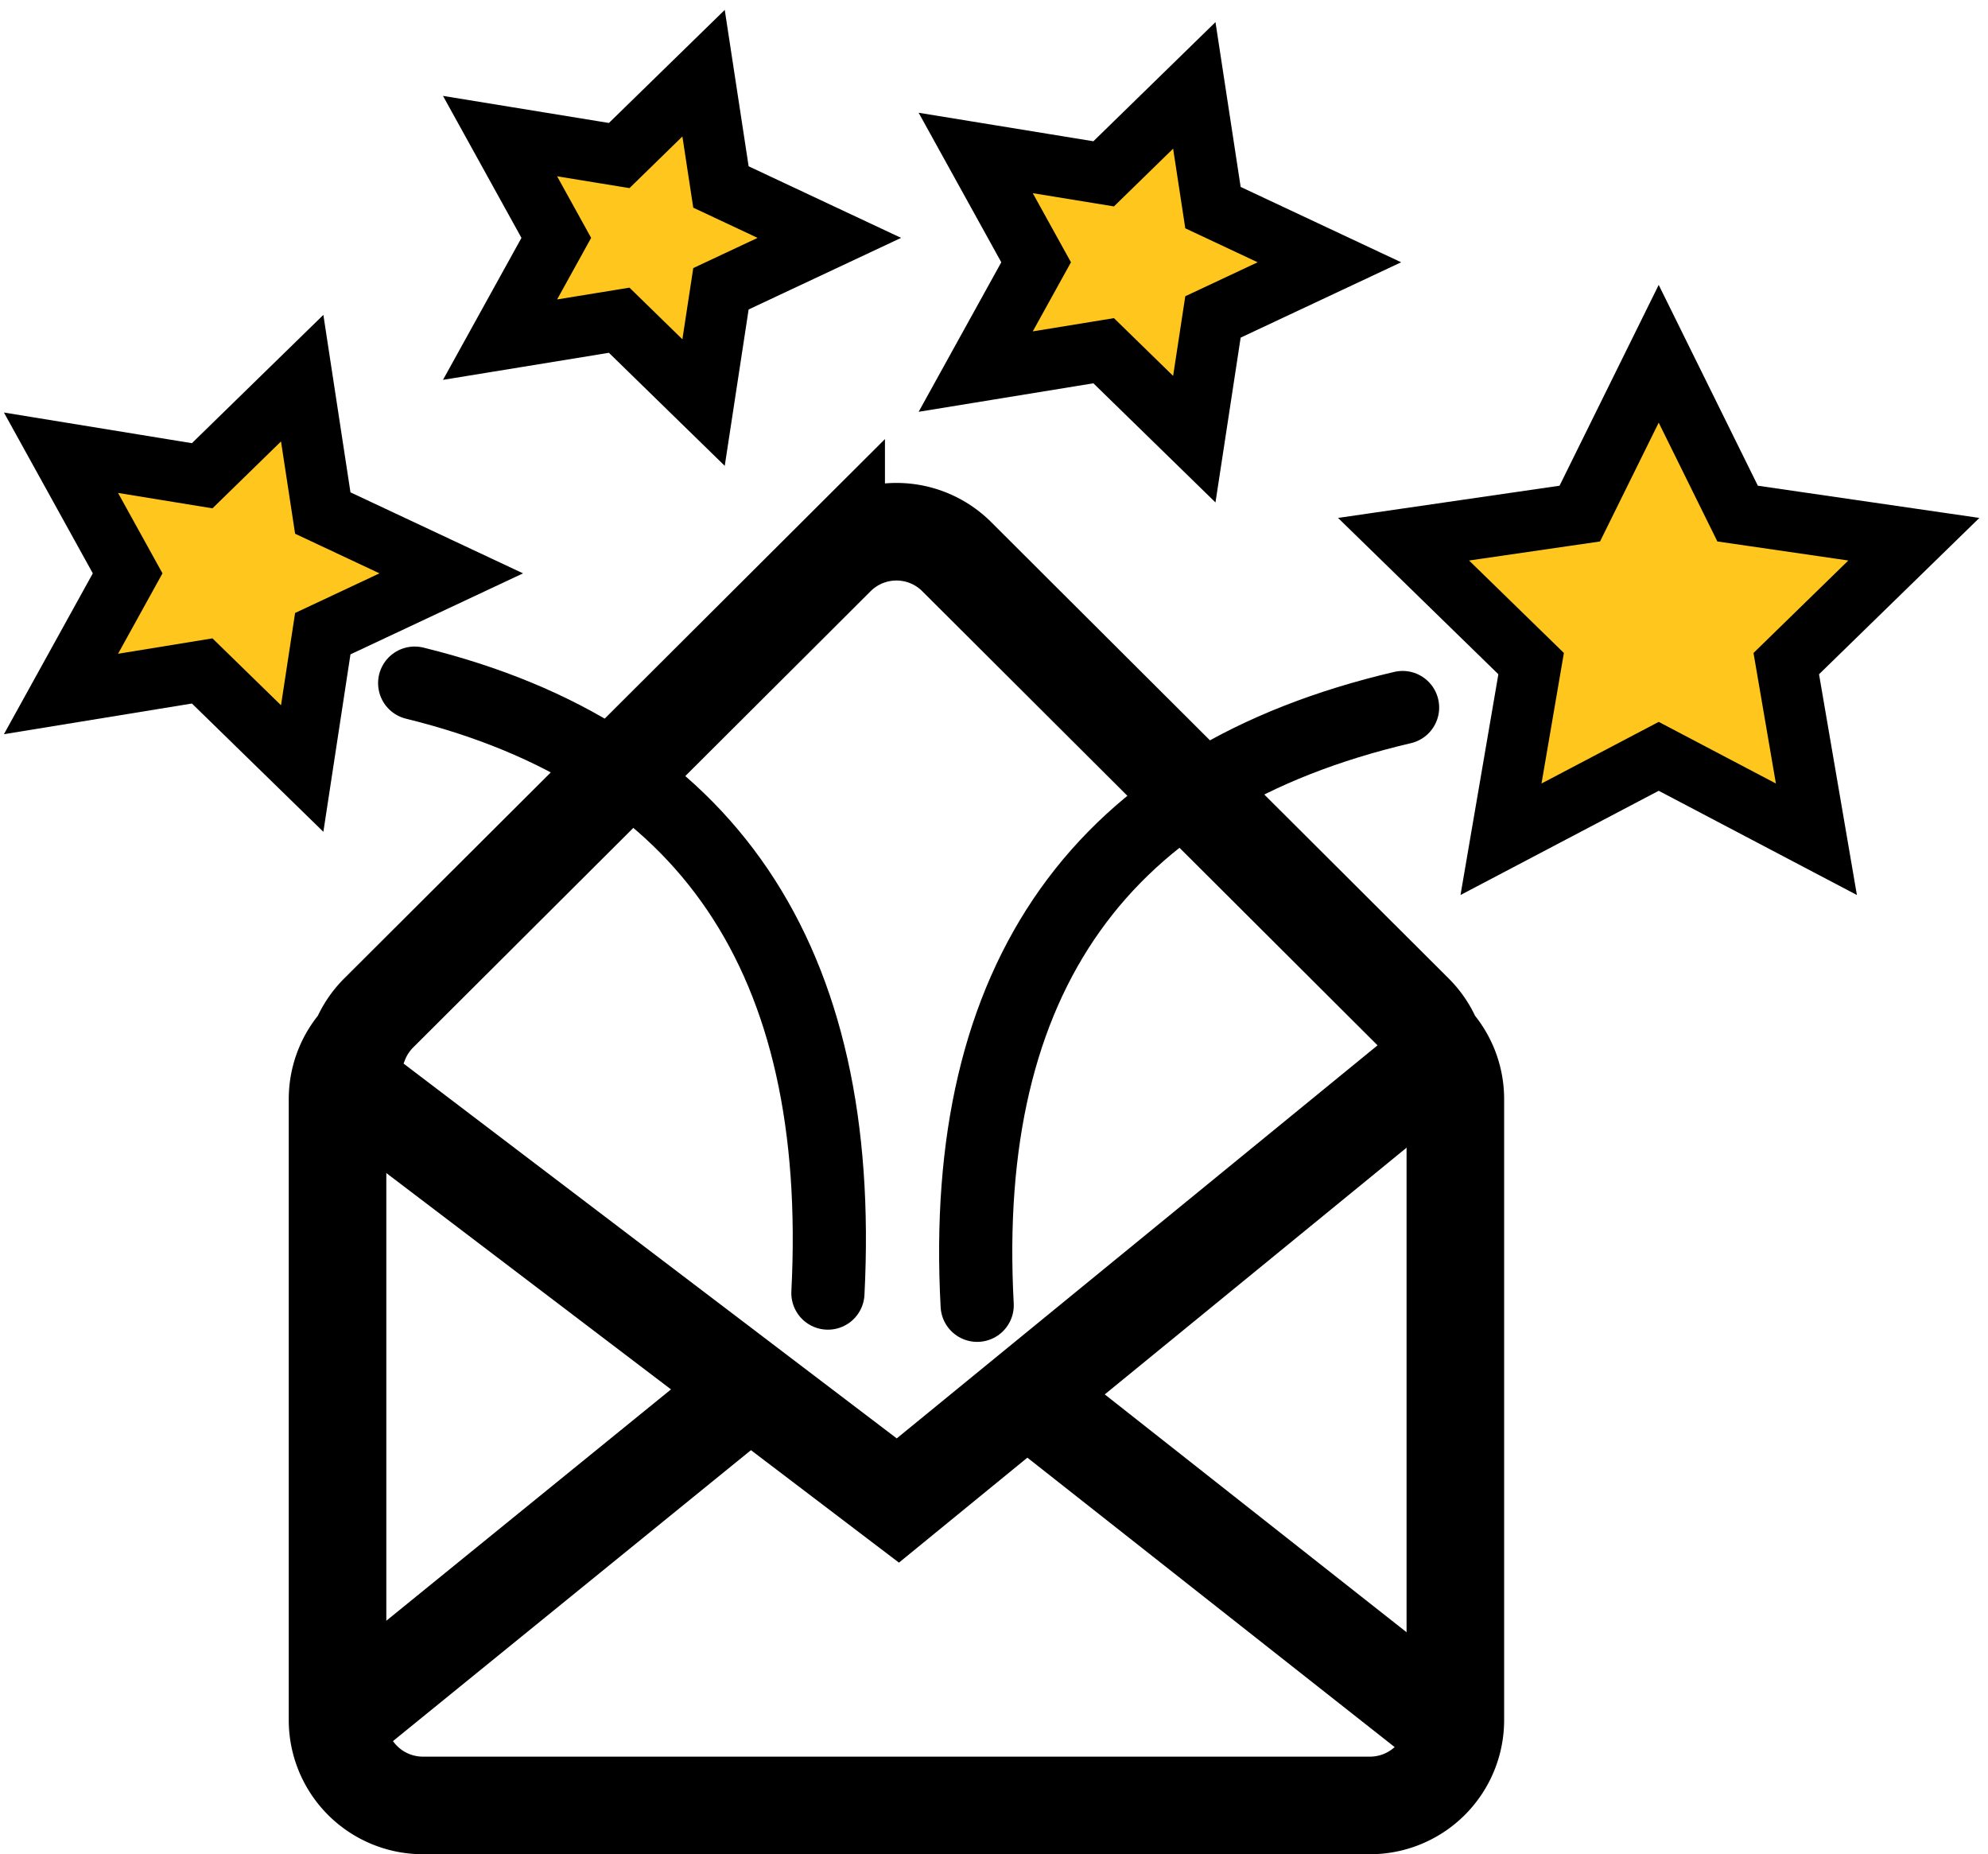 <svg xmlns="http://www.w3.org/2000/svg" viewBox="0 0 163 152" fill="none" fill-rule="evenodd" xmlns:v="https://vecta.io/nano"><g stroke="#000" stroke-width="8"><path d="M78.443 45.633l37.506 37.401c.702.7 1.224 1.511 1.567 2.377a6.97 6.97 0 0 1 1.811 4.698V141a7 7 0 0 1-7 7H34.675a7 7 0 0 1-7-7V90.109c0-1.811.688-3.462 1.817-4.705.349-.88.877-1.689 1.561-2.371l37.506-37.401a7 7 0 0 1 9.886 0z"/><path d="M28 141l32-26m58 26l-33-26" fill="#d8d8d8"/></g><path fill="#000" fill-rule="nonzero" d="M73.526 117.912L30.308 85.074l-4.84 6.37 48.239 36.652 47.712-38.992-5.062-6.2z"/><g stroke="#000"><path d="M80.121 107C78.668 80.118 90.294 63.785 115 58m-47.118 48C69.294 78.569 58 61.903 34 56" stroke-linecap="round" stroke-width="6"/><path d="M136 62l-12.93 6.798 2.47-14.399-10.46-10.197 14.45-2.101L136 29l6.47 13.101 14.45 2.101-10.46 10.197 2.47 14.399zM10.466 47L5 37.112 16.578 39l8.199-8 1.689 11.056L37 47l-10.534 4.944L24.777 63l-8.199-8L5 56.889zm35.146-27.5L41 11.157l9.769 1.593L57.687 6l1.425 9.328L68 19.5l-8.888 4.172L57.687 33l-6.918-6.75L41 27.843zm39.342 2L80 12.539l10.492 1.711L97.923 7l1.531 10.019L109 21.5l-9.546 4.481L97.923 36l-7.431-7.25L80 30.461z" fill="#ffc61e" stroke-width="5"/></g></svg>